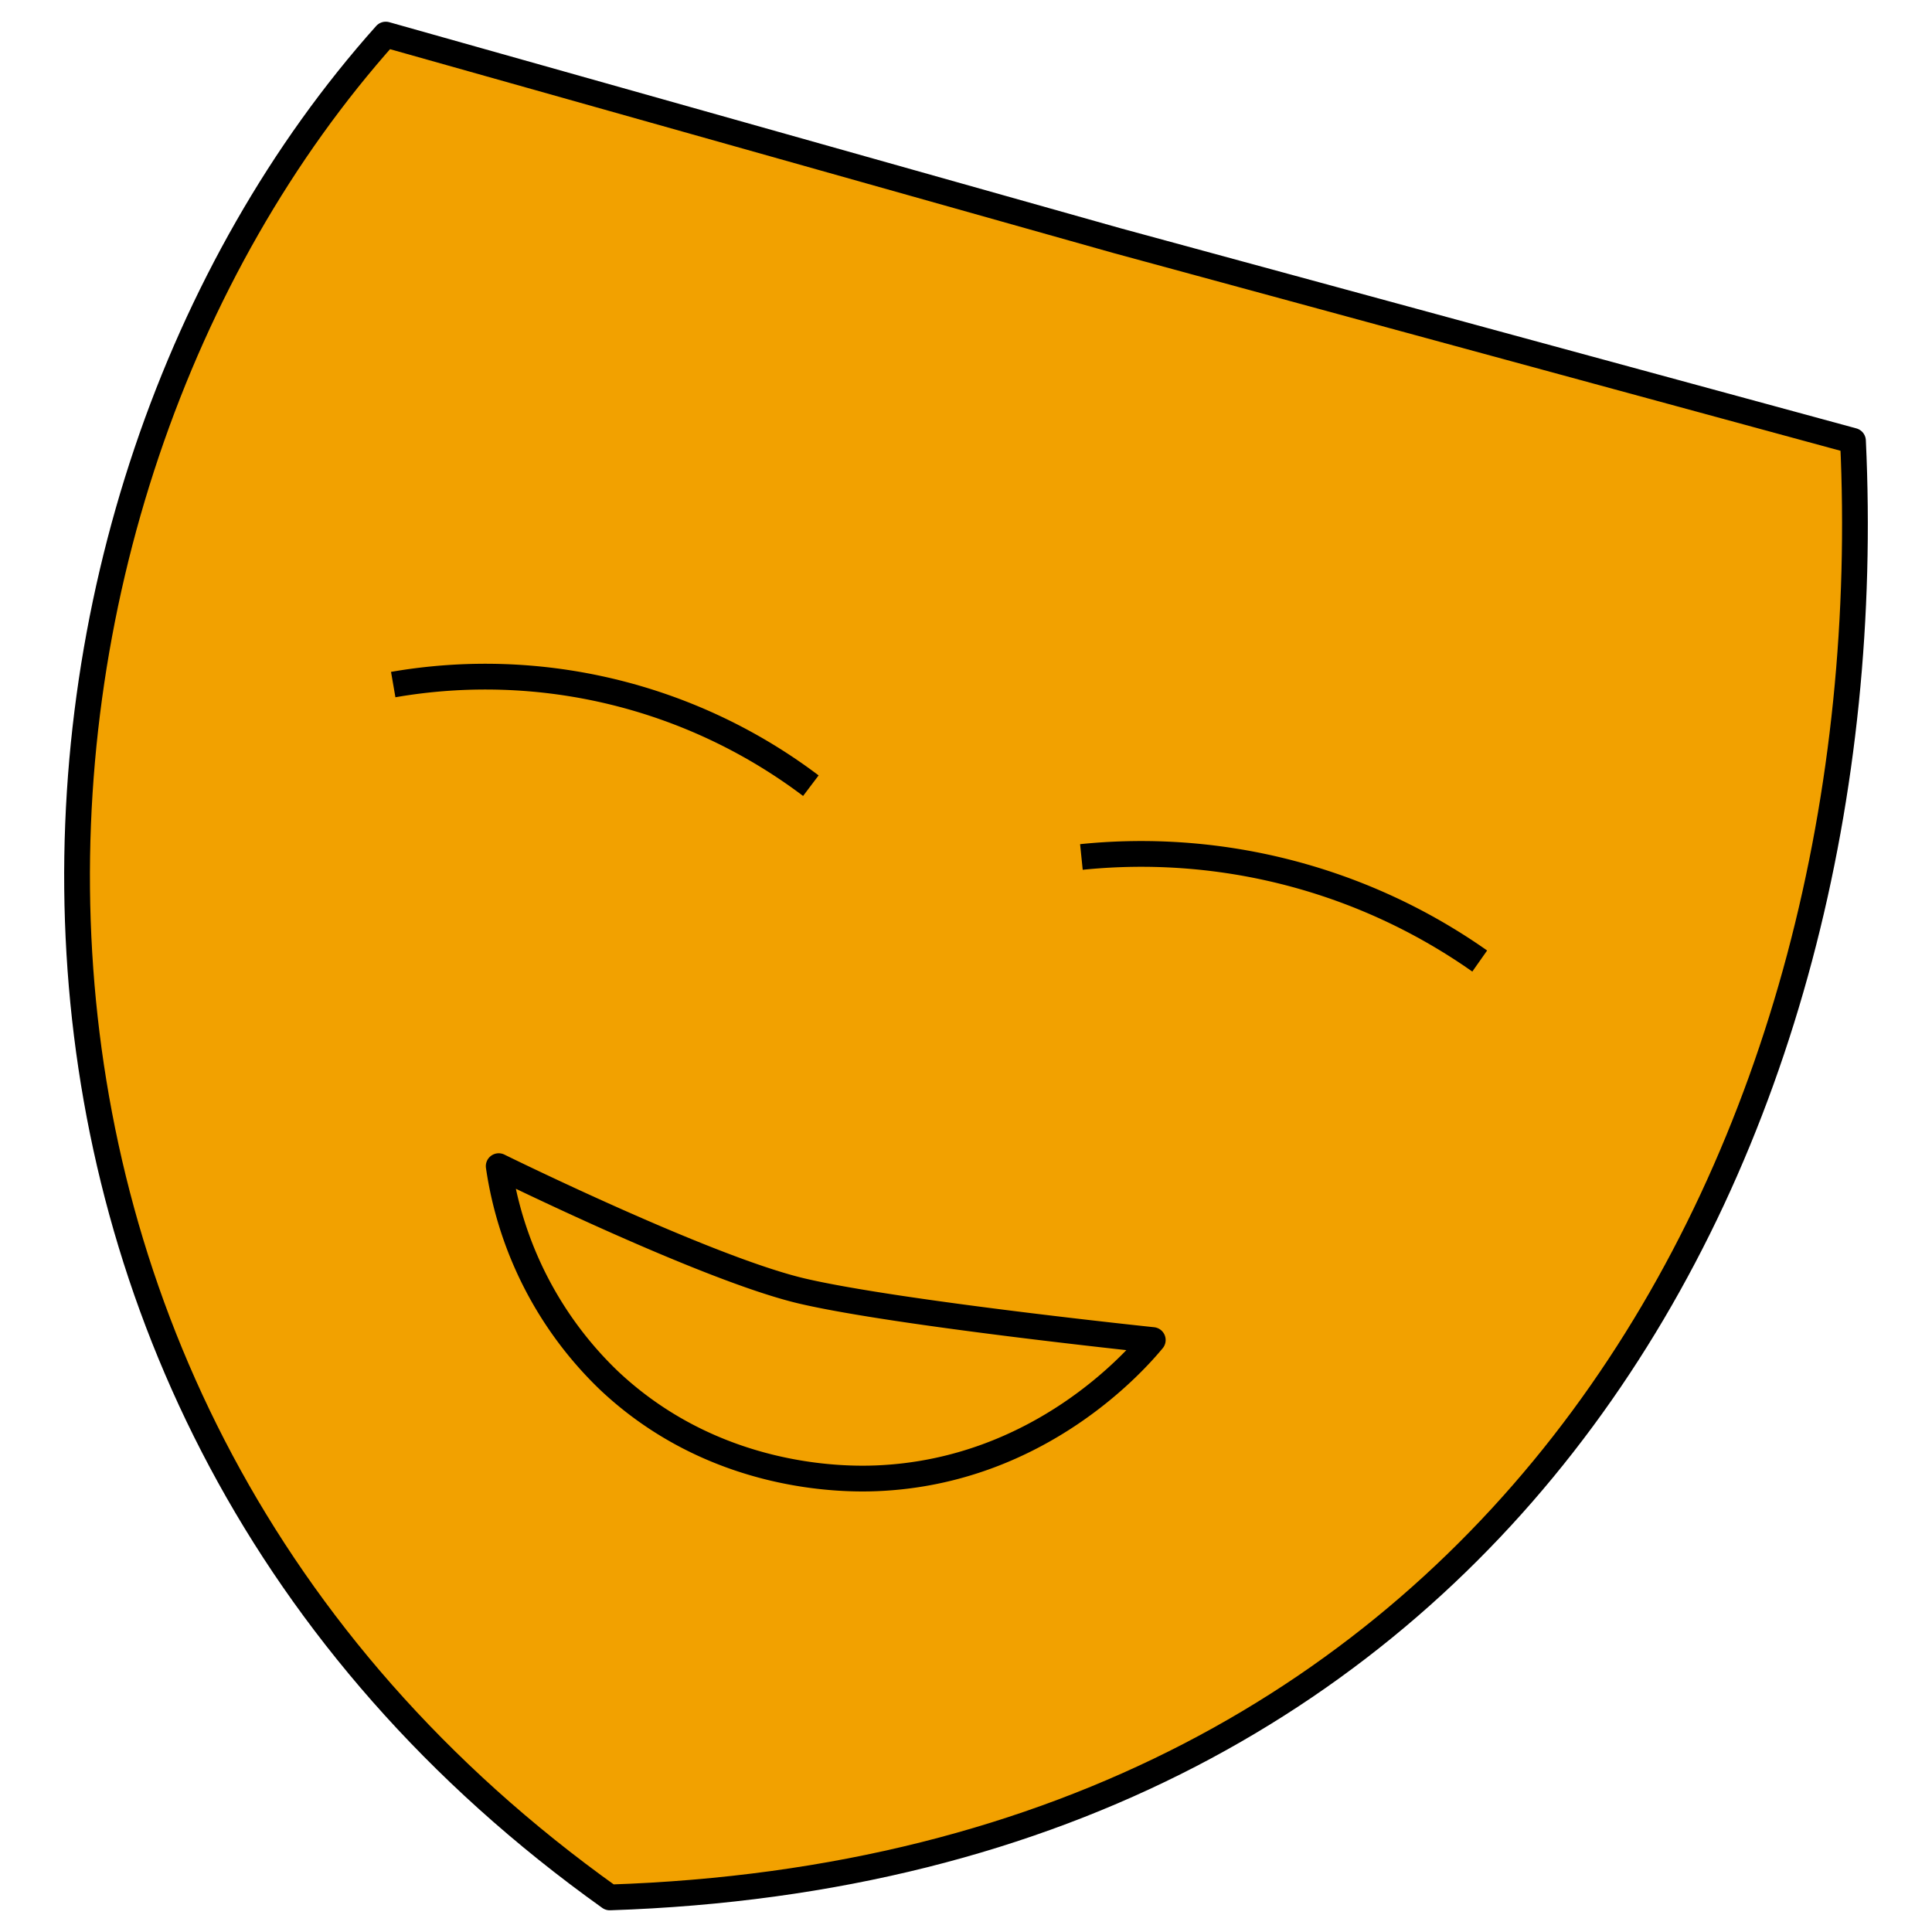 <svg xmlns="http://www.w3.org/2000/svg" viewBox="0 0 300 300"><defs><style>.cls-1{fill:#f2a100;stroke:#000;stroke-linejoin:round;stroke-width:4px;}</style></defs><g id="Capa_5" data-name="Capa 5"><path class="cls-1" d="M59.9,5.37C-4.72,77.68-13.95,217.09,94.68,294.63,235,290,292.8,176.46,287.73,68.45L173.46,37.37Z"/><path class="cls-1" d="M61.06,106.3A83.88,83.88,0,0,1,125.91,122"/><path class="cls-1" d="M167.92,133.07a91.33,91.33,0,0,1,61.85,16.16"/><path class="cls-1" d="M179,208.08c-2.38,2.87-17.46,20.45-42.93,21.47-4.79.19-25,.4-41.55-15.23a57.56,57.56,0,0,1-17.08-33.24s32.32,15.93,47.09,19.39S179,208.08,179,208.08Z"/></g></svg>